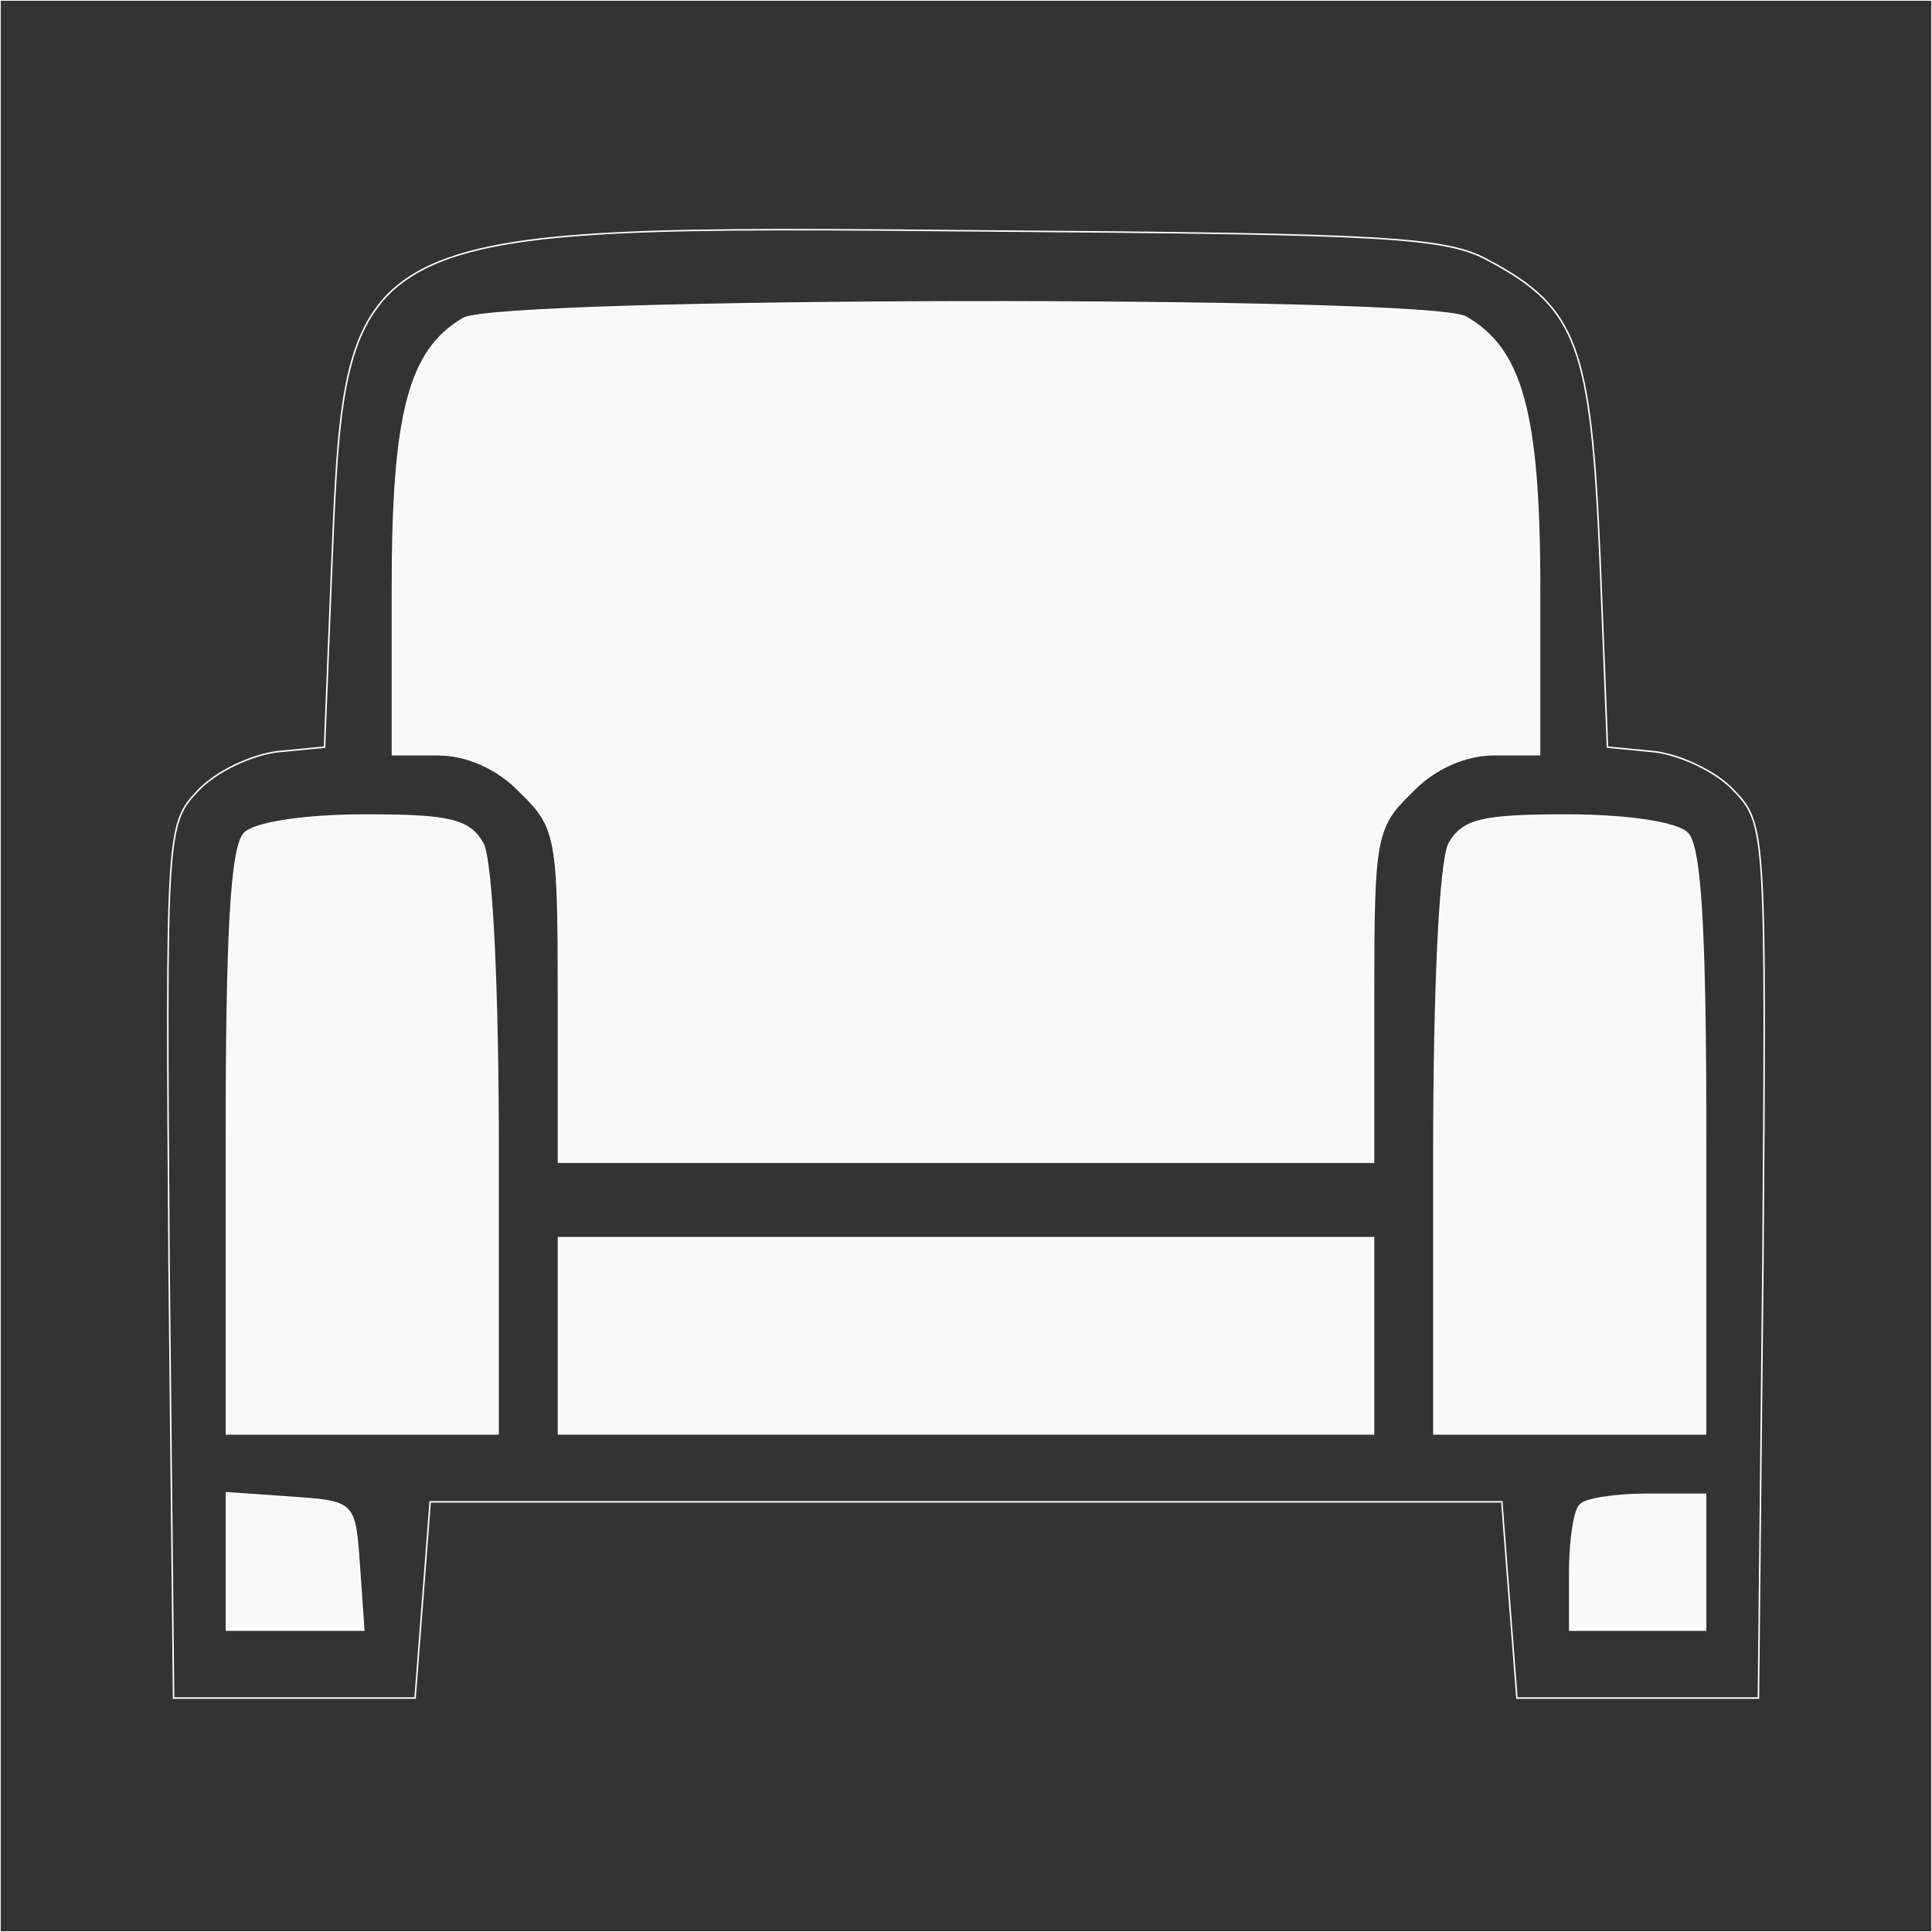 <?xml version="1.0" standalone="no"?>
<svg version="1.0" xmlns="http://www.w3.org/2000/svg"
 width="128pt" height="128pt" viewBox="0 0 128 128">

<rect x="0" y="0" width="128" height="128" fill="#333333" stroke="none"/>

<g transform="translate(0,128) scale(0.1,-0.1)"
fill="none" stroke="white">
<path d="M0 640 l0 -640 640 0 640 0 0 640 0 640 -640 0 -640 0 0 -640z m987
467 c58 -31 67 -57 73 -196 l5 -126 31 -3 c17 -2 41 -13 53 -26 21 -22 21 -28
19 -312 l-3 -289 -80 0 -80 0 -5 65 -5 65 -355 0 -355 0 -5 -65 -5 -65 -80 0
-80 0 -3 289 c-2 284 -2 290 19 312 12 13 36 24 53 26 l31 3 5 125 c9 220 11
221 435 217 265 -2 304 -4 332 -20z"/>
<path d="M307 1069 c-36 -21 -47 -63 -47 -179 l0 -110 30 0 c19 0 40 -9 55
-25 24 -23 25 -31 25 -135 l0 -110 270 0 270 0 0 110 c0 104 1 112 25 135 15
16 36 25 55 25 l30 0 0 110 c0 117 -12 159 -49 180 -26 14 -640 13 -664 -1z" fill="#f9f9f9"/>
<path d="M162 728 c-9 -9 -12 -68 -12 -205 l0 -193 90 0 90 0 0 186 c0 109 -4
193 -10 205 -9 16 -22 19 -78 19 -40 0 -73 -5 -80 -12z" fill="#f9f9f9"/>
<path d="M960 721 c-6 -12 -10 -96 -10 -205 l0 -186 90 0 90 0 0 193 c0 137
-3 196 -12 205 -7 7 -40 12 -80 12 -56 0 -69 -3 -78 -19z" fill="#f9f9f9"/>
<path d="M370 395 l0 -65 270 0 270 0 0 65 0 65 -270 0 -270 0 0 -65z" fill="#f9f9f9"/>
<path d="M150 246 l0 -46 46 0 45 0 -3 43 c-3 42 -3 42 -45 45 l-43 3 0 -45z" fill="#f9f9f9"/>
<path d="M1047 283 c-4 -3 -7 -24 -7 -45 l0 -38 45 0 45 0 0 45 0 45 -38 0
c-21 0 -42 -3 -45 -7z" fill="#f9f9f9"/>
</g>
</svg>

